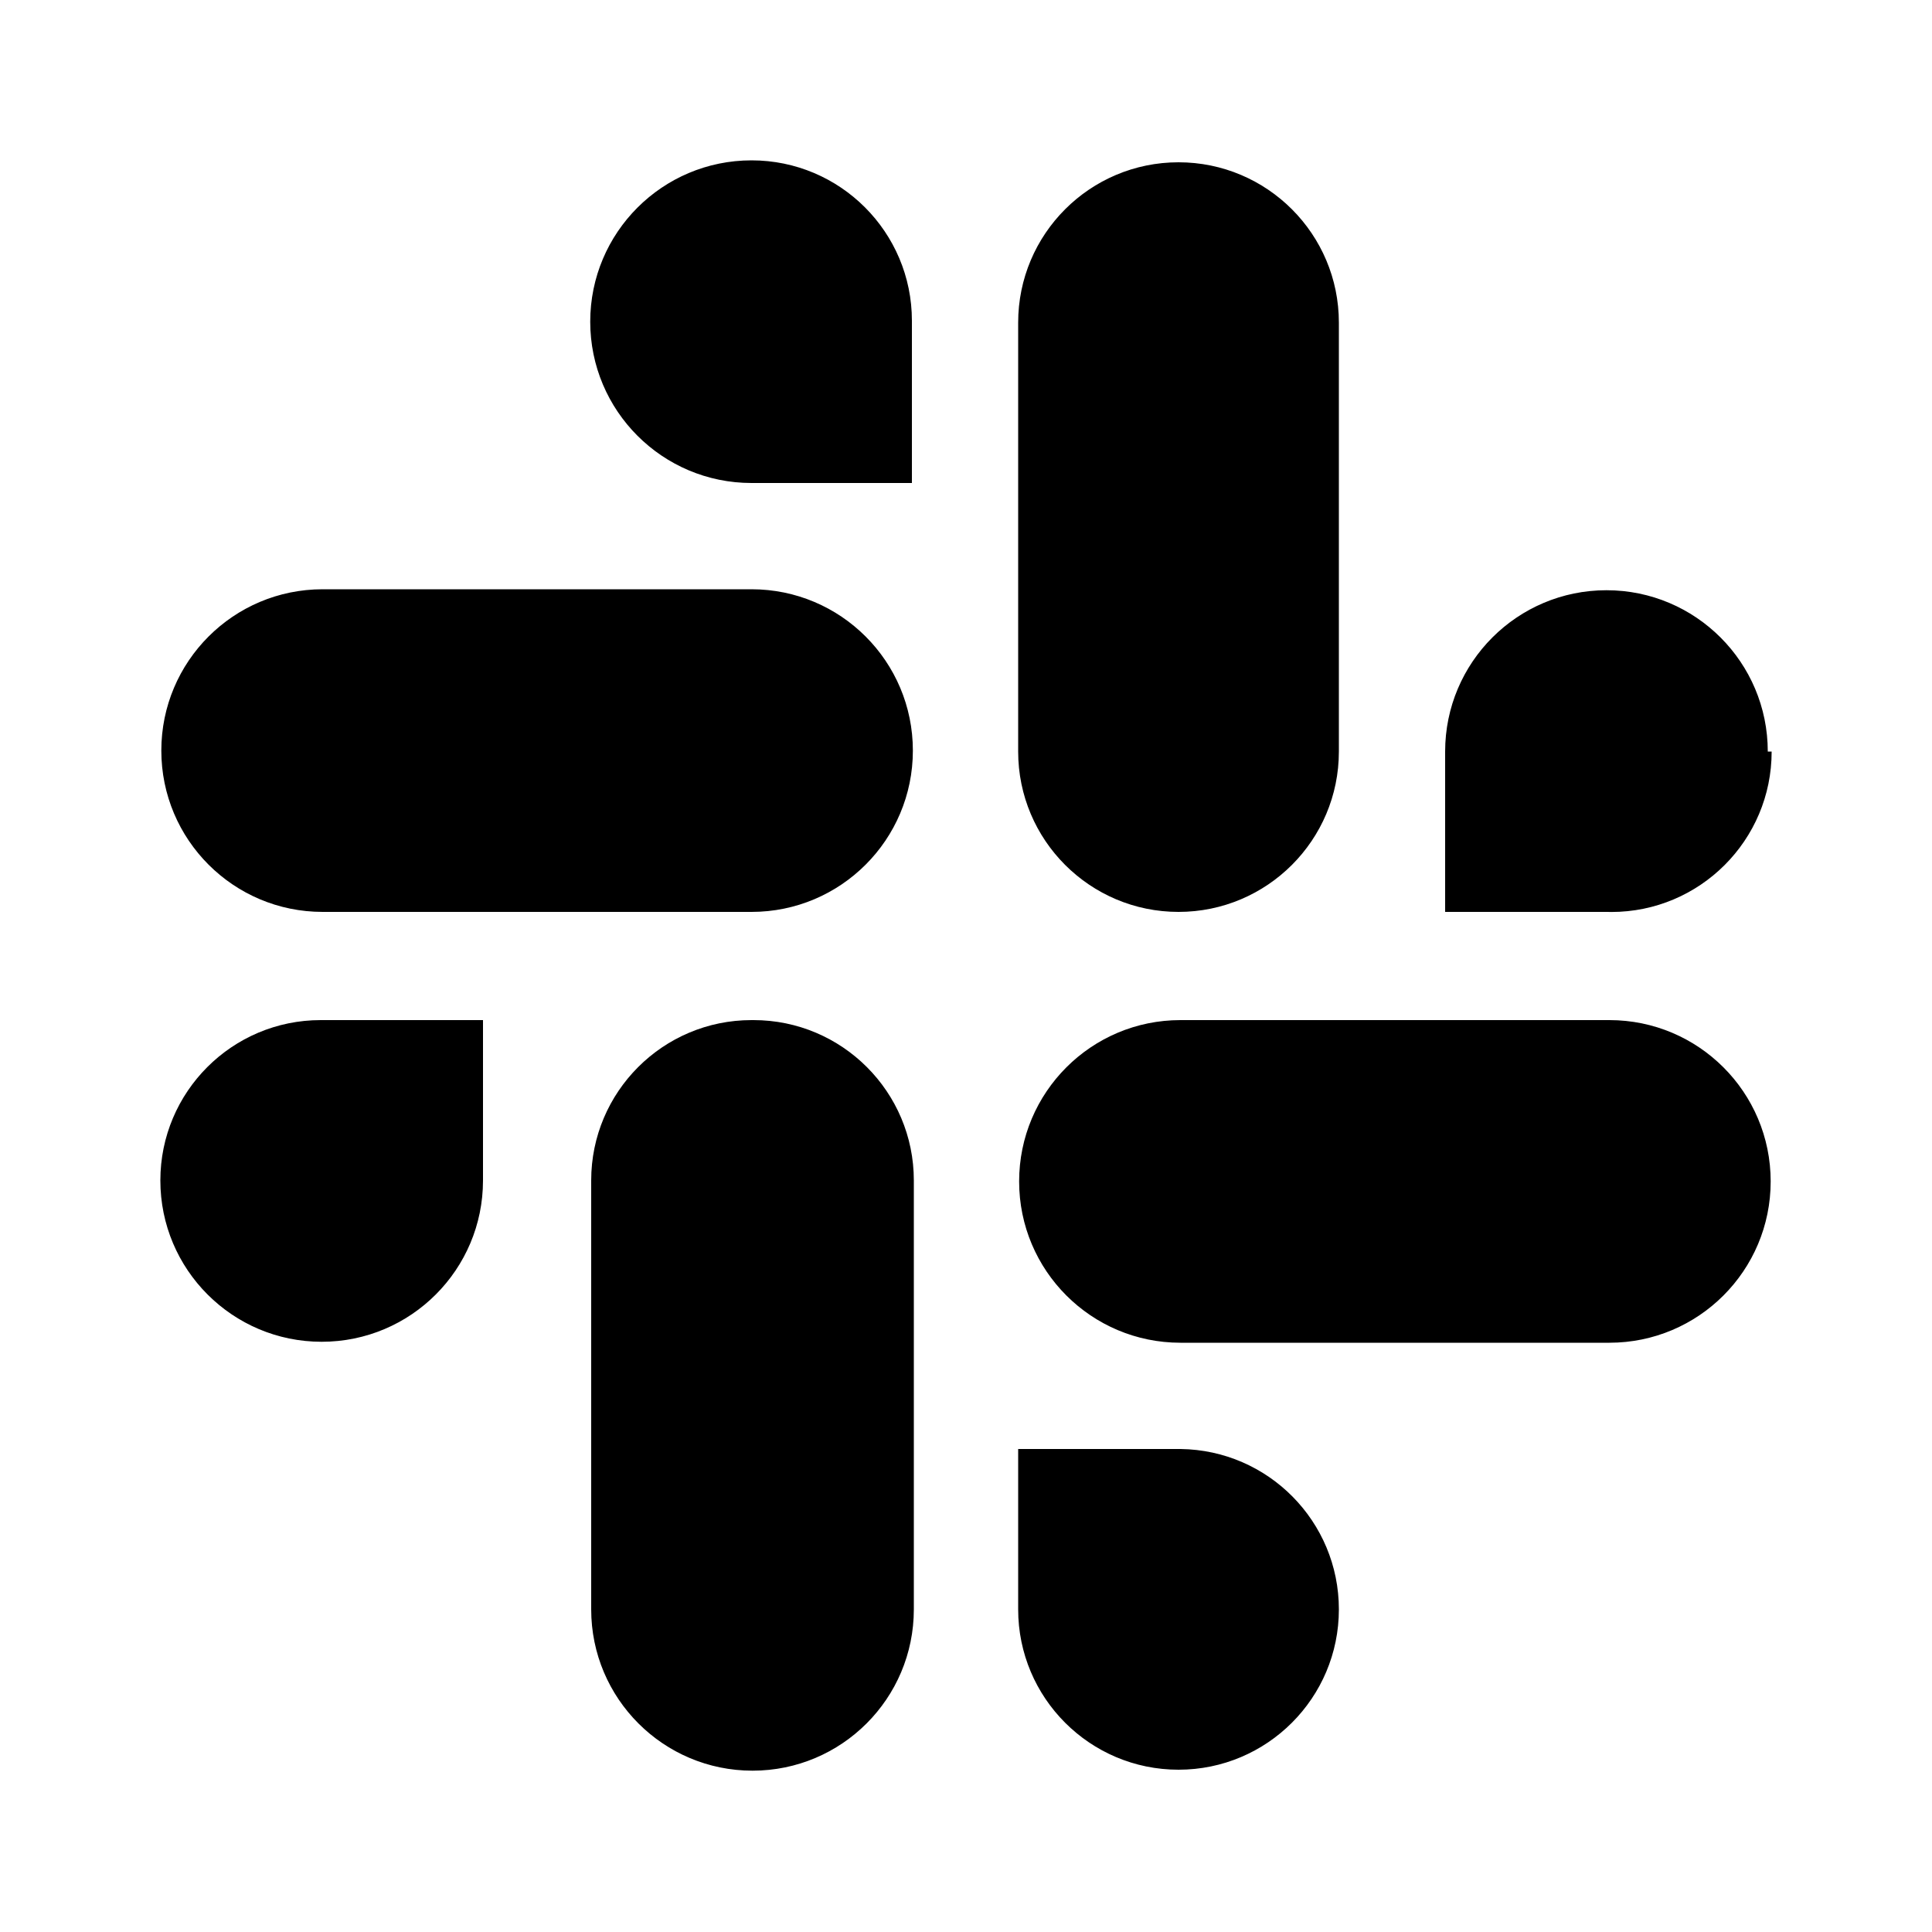 <svg xmlns="http://www.w3.org/2000/svg" width="24" height="24" viewBox="0 0 24 24">
    <path d="M1.992 14.664c0 1.107 0.897 2.004 2.004 2.004s2.004-0.897 2.004-2.004v0-1.992h-1.992c-0.007-0-0.016-0-0.024-0-1.1 0-1.992 0.892-1.992 1.992 0 0 0 0 0 0v0zM14.64 11.328c1.1 0 1.992-0.892 1.992-1.992v0-5.328c0-1.1-0.892-1.992-1.992-1.992s-1.992 0.892-1.992 1.992v0 5.328c0 0 0 0 0 0 0 1.1 0.892 1.992 1.992 1.992 0.008 0 0.017-0 0.025-0l-0.001 0zM21.96 9.336c0-1.107-0.897-2.004-2.004-2.004s-2.004 0.897-2.004 2.004v0 1.992h2.016c0.014 0 0.031 0.001 0.048 0.001 1.1 0 1.992-0.892 1.992-1.992 0-0 0-0 0-0.001v0zM9.336 12.672c-1.1 0-1.992 0.892-1.992 1.992v0 5.328c0 1.107 0.897 2.004 2.004 2.004s2.004-0.897 2.004-2.004v0-5.328c0-0 0-0 0-0 0-1.1-0.892-1.992-1.992-1.992-0.008 0-0.017 0-0.025 0l0.001-0zM14.664 18h-2.016v1.992c0 1.1 0.892 1.992 1.992 1.992s1.992-0.892 1.992-1.992c0-1.092-0.878-1.978-1.967-1.992l-0.001-0zM19.992 12.672h-5.328c-1.107 0-2.004 0.897-2.004 2.004s0.897 2.004 2.004 2.004v0h5.328c1.107 0 2.004-0.897 2.004-2.004s-0.897-2.004-2.004-2.004v0zM9.336 7.32h-5.328c-1.107 0-2.004 0.897-2.004 2.004s0.897 2.004 2.004 2.004v0h5.328c1.107 0 2.004-0.897 2.004-2.004s-0.897-2.004-2.004-2.004v0zM9.336 1.992c-1.107 0-2.004 0.897-2.004 2.004s0.897 2.004 2.004 2.004v0h1.992v-1.992c0-0.007 0-0.016 0-0.024 0-1.1-0.892-1.992-1.992-1.992-0 0-0 0-0 0v0z"></path>
</svg>

